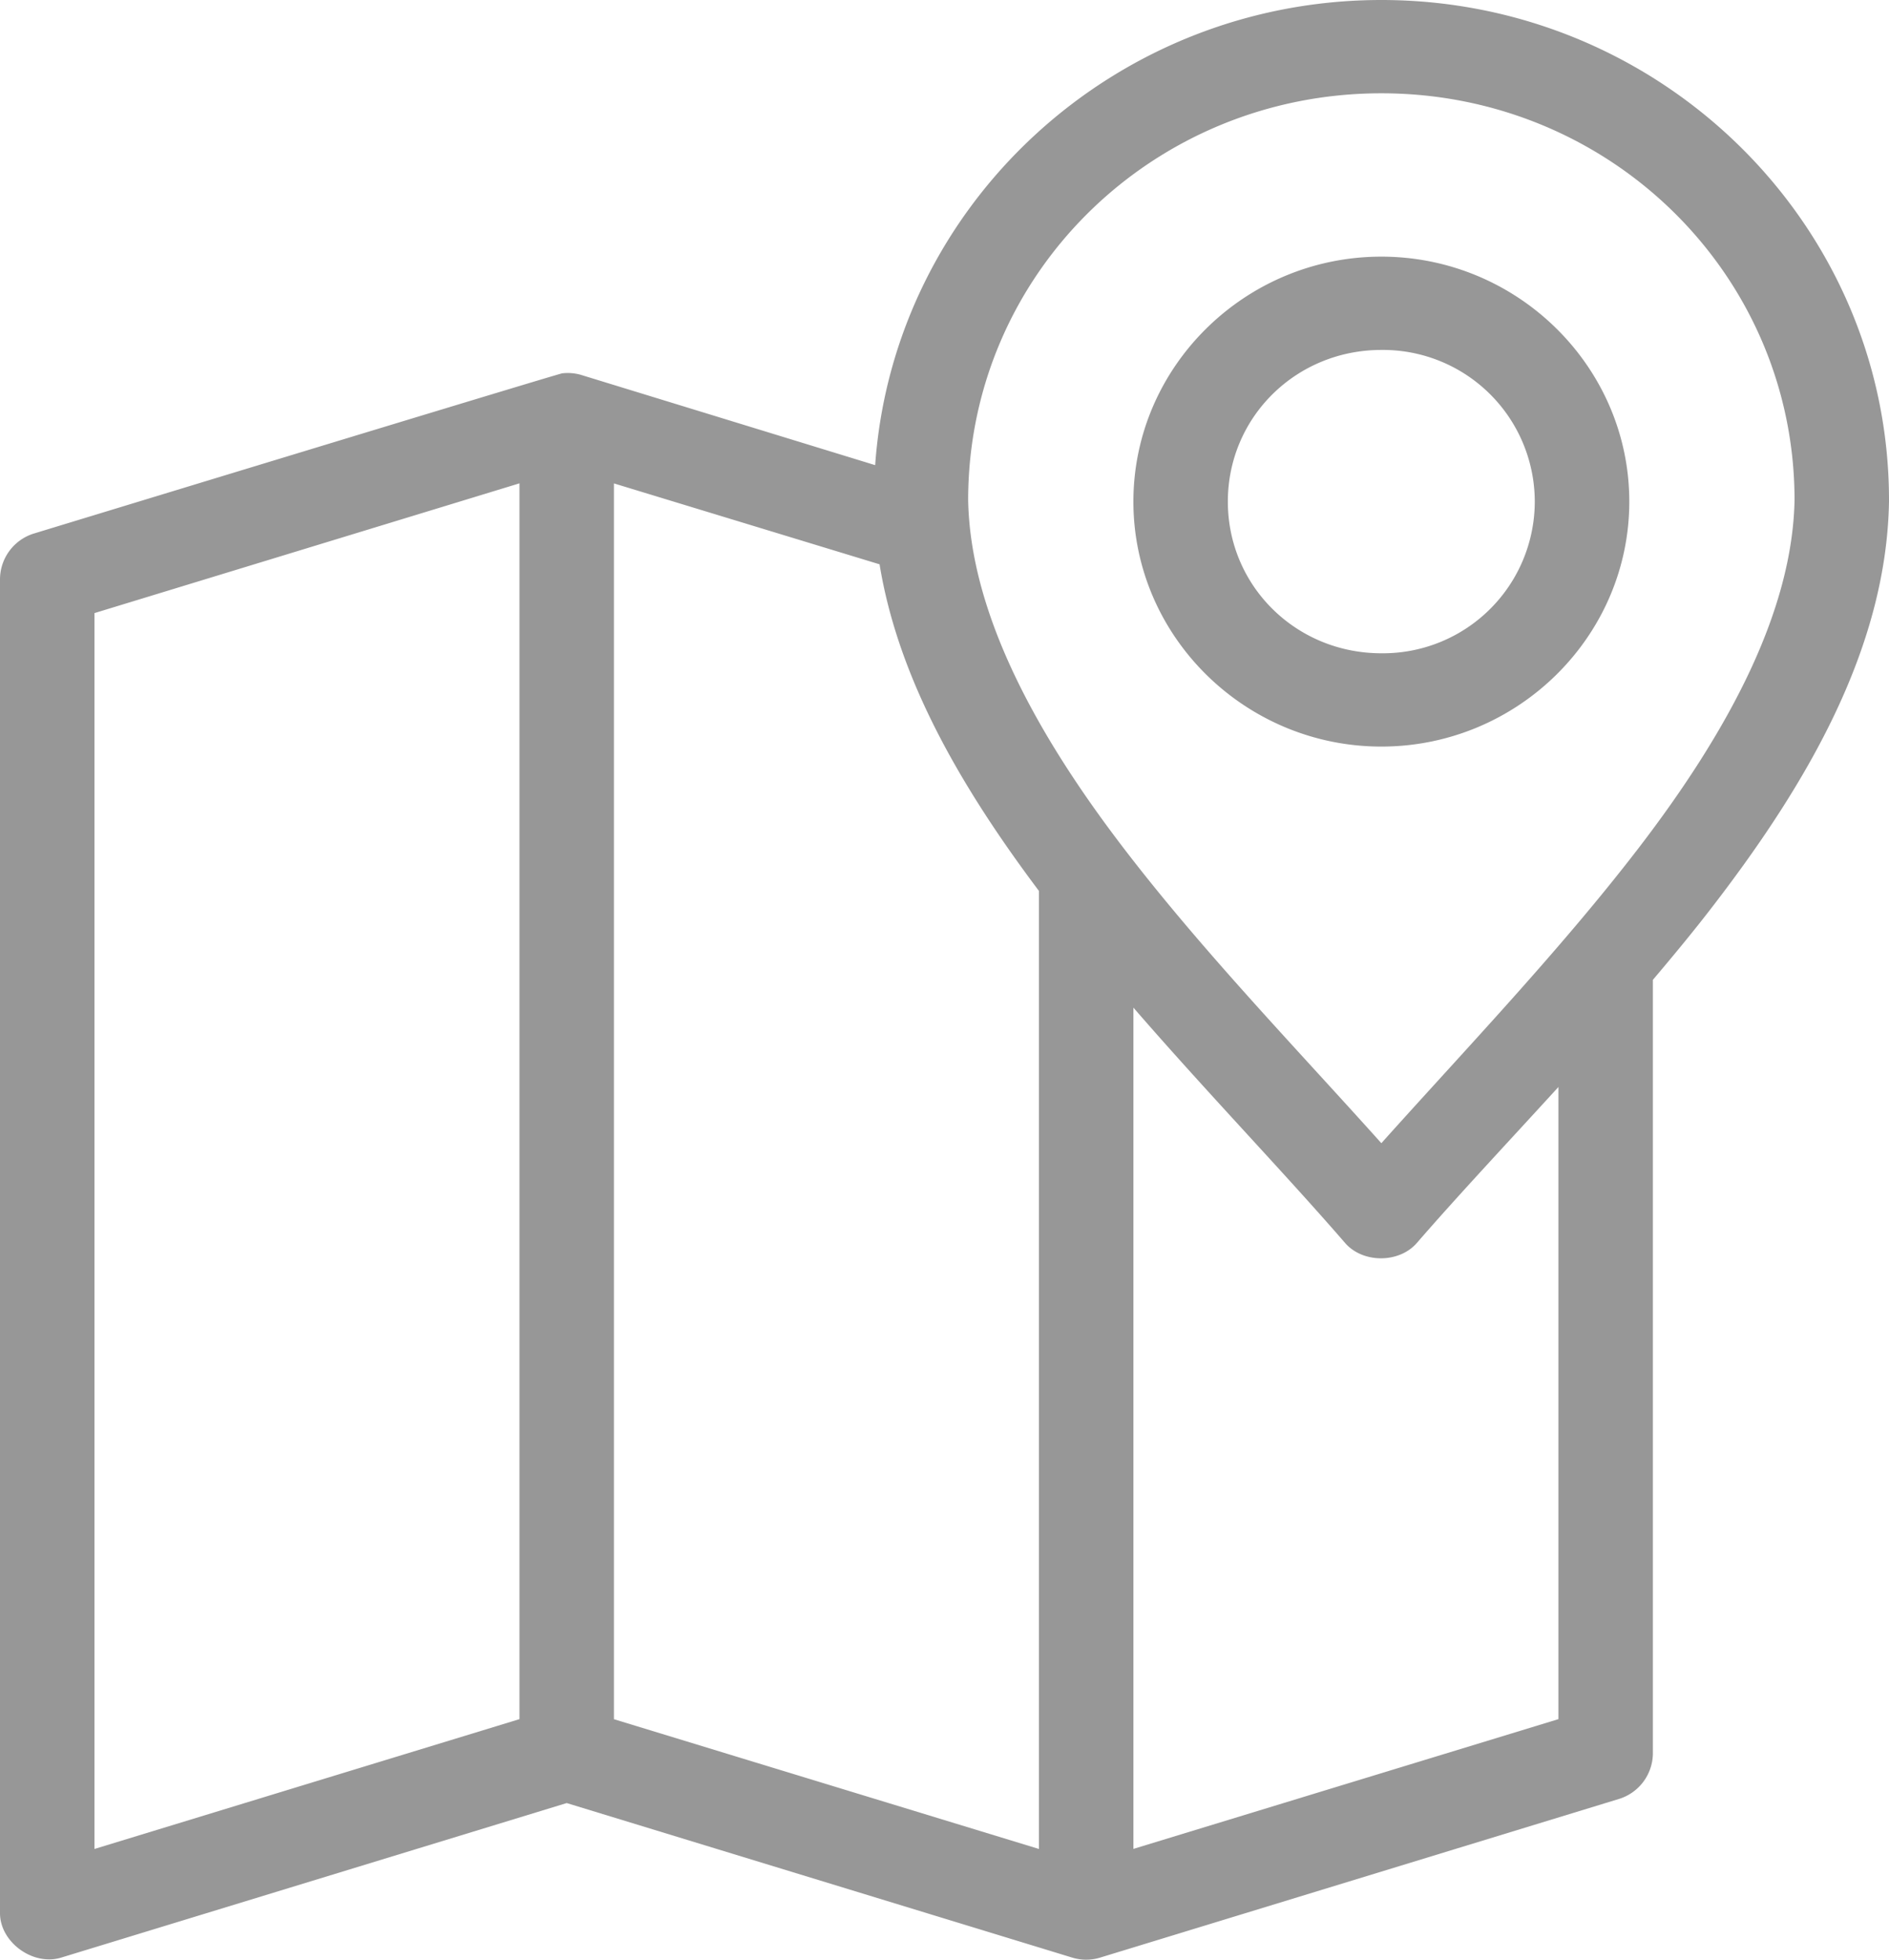 <svg width="27" height="28" viewBox="0 0 27 28" fill="none" xmlns="http://www.w3.org/2000/svg"><path d="M19.744 0c-3.826 0-6.973 2.935-7.235 6.646L8.3 5.355a.687.687 0 00-.264-.021C7.99 5.336.475 7.626.475 7.626A.687.687 0 000 8.272v19.063c0 .416.473.759.875.635L8.1 25.762l7.225 2.208c.13.04.271.04.4 0l7.426-2.27a.687.687 0 00.474-.636V14c.295-.348.588-.702.865-1.063 1.363-1.772 2.474-3.697 2.51-5.77v-.021C27 3.2 23.74 0 19.744 0zm0 1.333c3.265 0 5.9 2.585 5.906 5.803v.01c-.032 1.599-.951 3.308-2.236 4.98-1.13 1.469-2.484 2.884-3.67 4.208-1.187-1.325-2.542-2.727-3.67-4.198-1.283-1.671-2.205-3.39-2.236-4.99v-.01c.006-3.22 2.64-5.803 5.906-5.803zm0 2.334c-1.95 0-3.544 1.575-3.544 3.5s1.595 3.5 3.544 3.5 3.544-1.575 3.544-3.5-1.595-3.5-3.544-3.5zm0 1.333a2.17 2.17 0 012.193 2.167 2.17 2.17 0 01-2.193 2.167c-1.22 0-2.194-.962-2.194-2.167 0-1.205.974-2.167 2.194-2.167zM7.425 6.907v17.656L1.35 26.418V8.76l6.075-1.854zm1.35 0l3.797 1.156c.27 1.657 1.184 3.21 2.278 4.667.002.002-.002.008 0 .01v13.678l-6.075-1.854V6.907zm7.425 7.49c1.052 1.213 2.144 2.345 3.027 3.364.253.29.77.29 1.023 0 .603-.695 1.303-1.439 2.025-2.23v9.032L16.2 26.417v-12.02z" fill="#979797"/></svg>